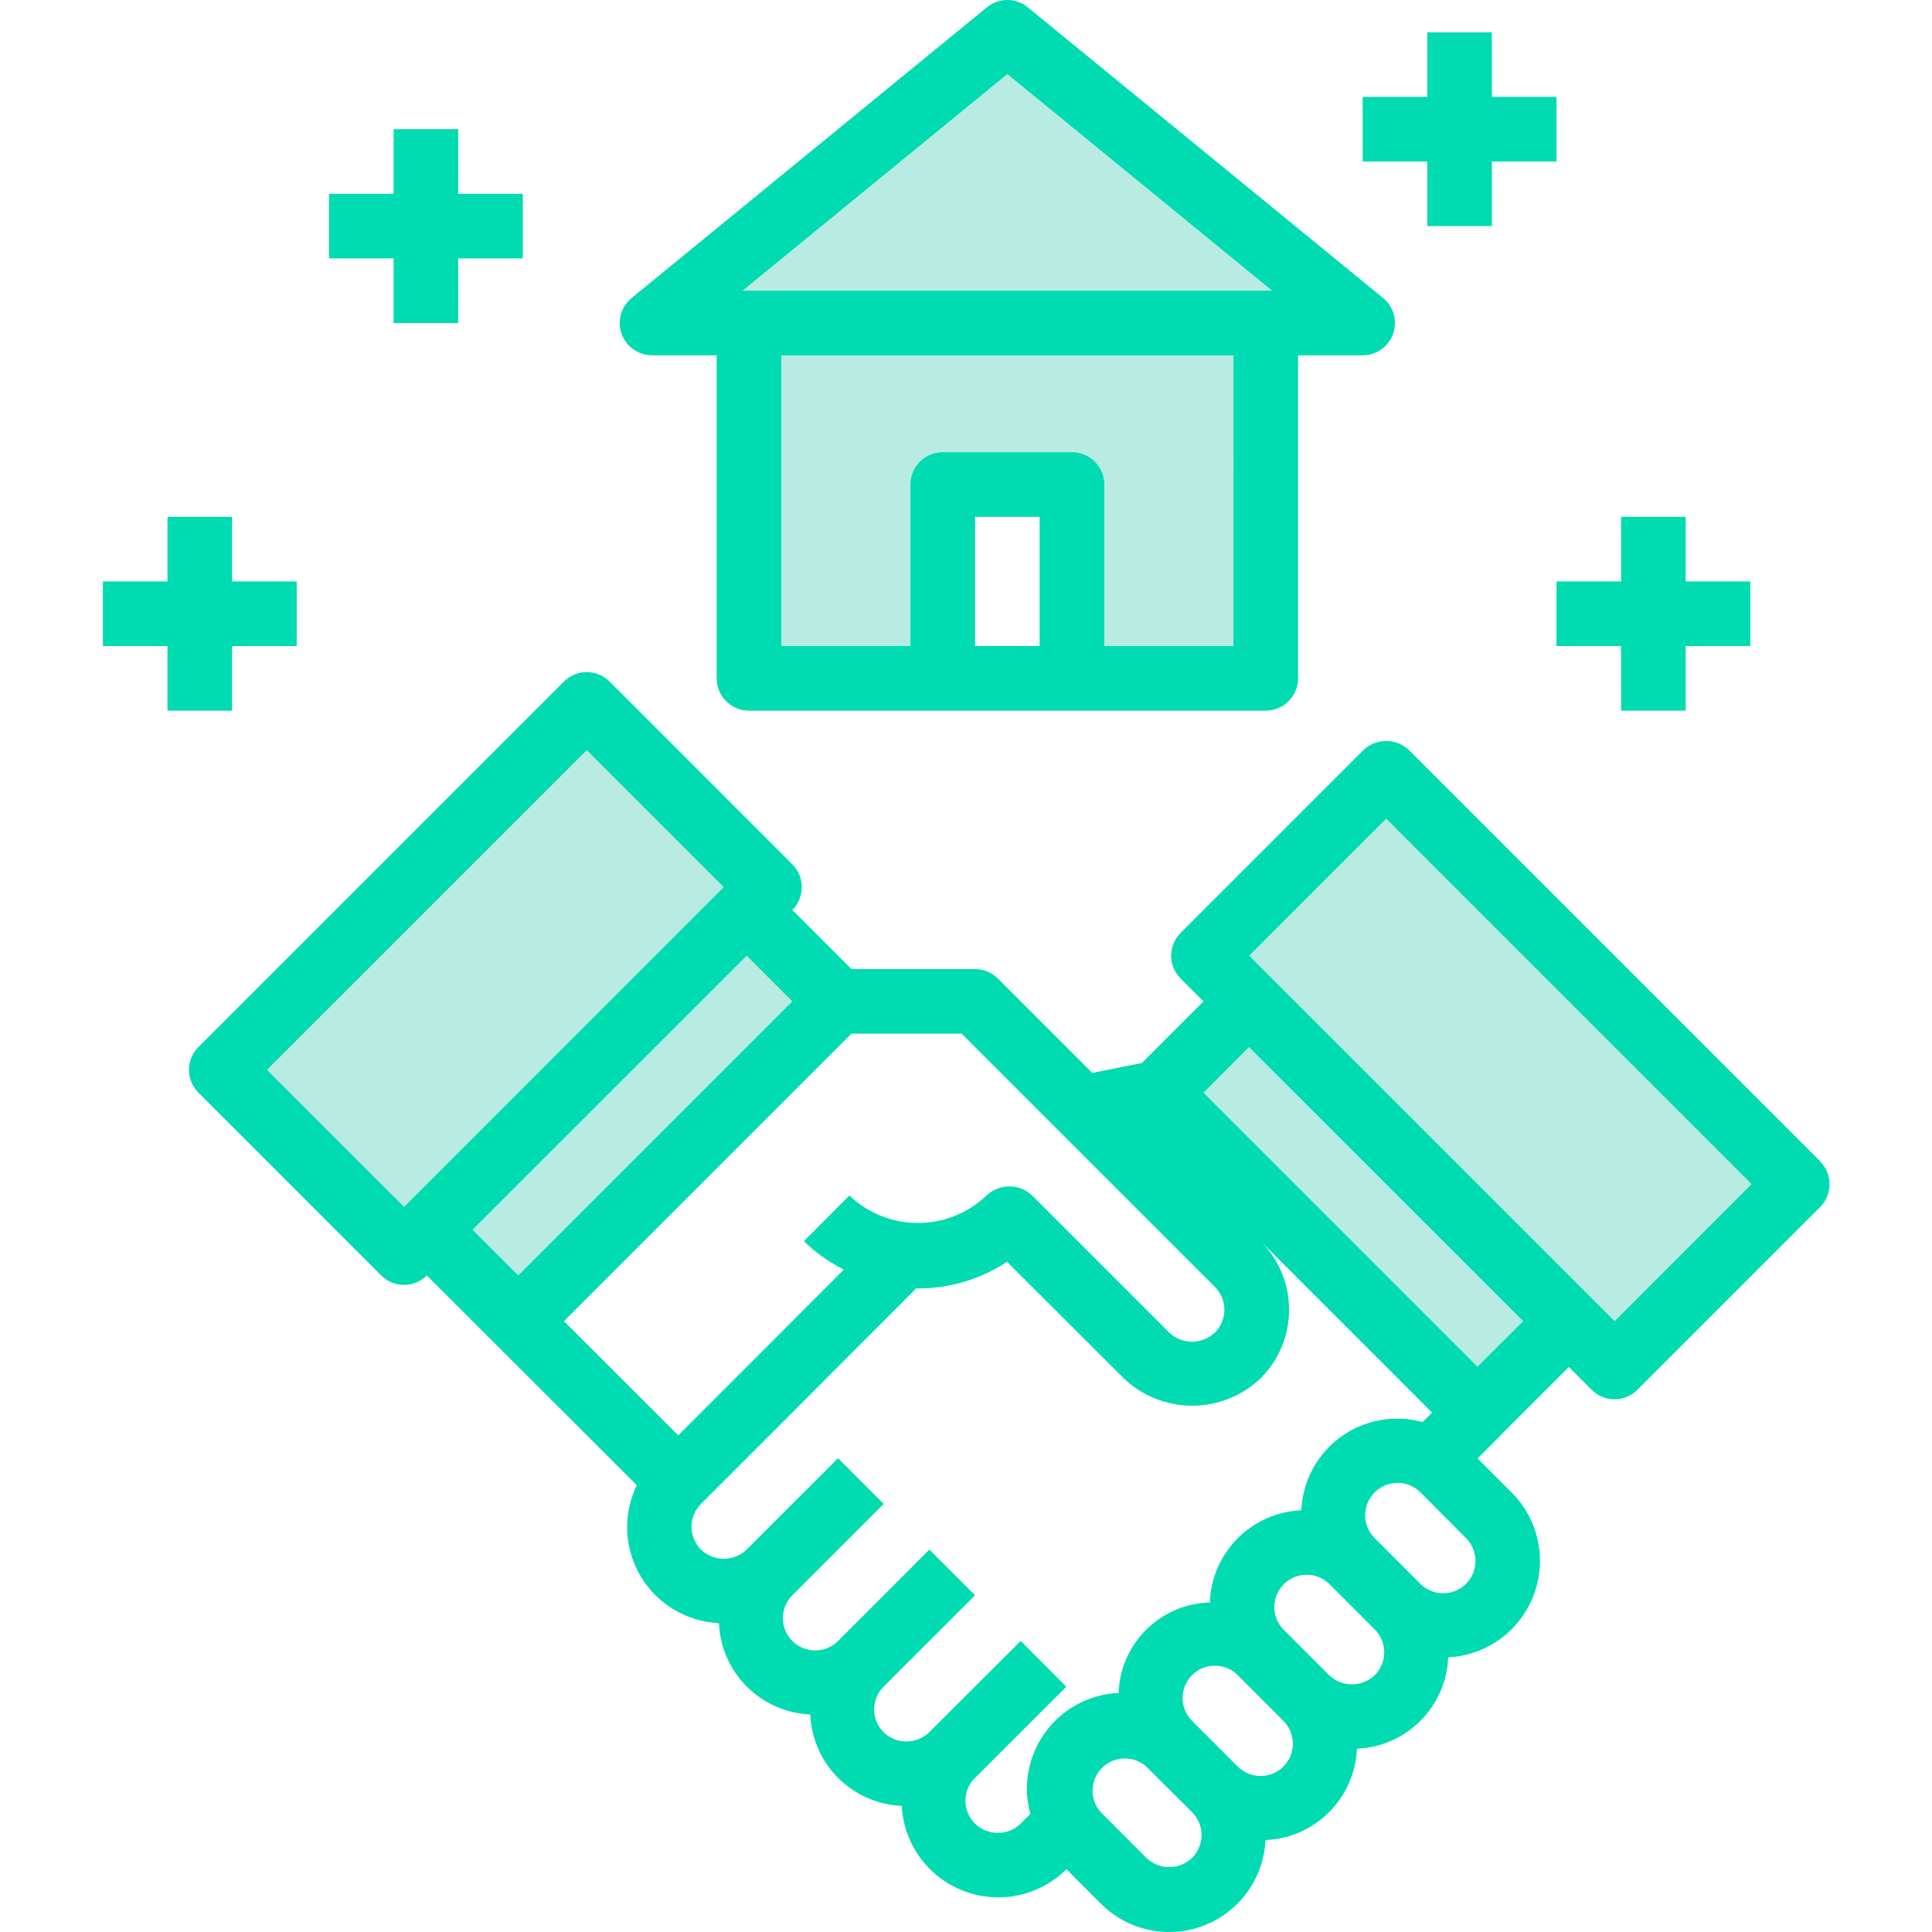 <svg height="478pt" viewBox="-25 0 478 478.483" width="478pt" xmlns="http://www.w3.org/2000/svg"><g fill="#B8ECE2"><path d="m288.242 80v88h-48v-48h-32v48h-48v-88zm0 0"/><path d="m312.242 80h-176l88-72zm0 0"/><path d="m165.359 219.68-90.559 90.559-45.199-45.281 90.48-90.477zm0 0"/><path d="m80.48 304.555 79.203-79.203 22.637 22.641-79.199 79.203zm0 0"/><path d="m261.527 270.613 22.637-22.609 79.137 79.219-22.633 22.609zm0 0"/><path d="m419.922 293.277-45.281 45.203-11.359-11.281-79.121-79.199-11.359-11.281 45.281-45.281zm0 0"/></g><path d="m425.547 287.598-101.824-101.824c-3.176-3-8.141-3-11.312 0l-45.258 45.258c-3.121 3.125-3.121 8.188 0 11.312l5.656 5.656-15.27 15.27-12.266 2.449-23.375-23.375c-1.5-1.5-3.535-2.344-5.656-2.344h-30.625l-14.633-14.633c3.125-3.125 3.125-8.188 0-11.312l-45.246-45.258c-1.5-1.5-3.539-2.344-5.66-2.344-2.125 0-4.16.844-5.66 2.344l-90.512 90.516c-3.125 3.121-3.125 8.188 0 11.309l45.254 45.258c3.125 3.121 8.188 3.121 11.312 0l52 51.953c-3.496 7.203-3.137 15.684.961 22.562 4.098 6.879 11.383 11.234 19.383 11.59.512 12.273 10.344 22.105 22.617 22.613.516 12.285 10.355 22.125 22.641 22.641.508 9.426 6.504 17.676 15.312 21.066 8.809 3.391 18.789 1.293 25.488-5.363l8.504 8.496c6.676 6.715 16.688 8.852 25.523 5.449 8.84-3.406 14.828-11.707 15.273-21.168 12.281-.508 22.125-10.344 22.641-22.625 12.273-.52 22.105-10.355 22.617-22.633 9.441-.477 17.719-6.469 21.117-15.289 3.402-8.82 1.289-18.816-5.391-25.508l-8.461-8.473 5.66-5.656s0-.082.074-.121l16.871-16.863 5.656 5.656c3.125 3.121 8.188 3.121 11.312 0l45.258-45.258c3.121-3.121 3.121-8.188 0-11.309zm-149.906 31.113c3.125 3.125 3.125 8.188 0 11.312-3.164 3.023-8.148 3.023-11.312 0l-33.941-33.945c-3.176-3-8.141-3-11.312 0-9.496 9.078-24.457 9.078-33.953 0l-11.281 11.312c2.918 2.844 6.258 5.219 9.898 7.047l-41 41.043-28.32-28.281 71.199-71.199h27.312zm-200.801-19.801-33.965-33.945 79.199-79.199 33.941 33.938zm84.859-62.23 11.293 11.32-67.895 67.879-11.312-11.312zm62.141 217.238c-3.203.012-6.102-1.902-7.348-4.852-1.246-2.953-.598-6.363 1.645-8.652l.105-.078 15.062-15.074 7.543-7.52-11.293-11.344-5.402 5.398-17.285 17.227-.066.086c-3.168 2.941-8.078 2.906-11.199-.086-3.125-3.125-3.125-8.188 0-11.312l22.641-22.633-11.312-11.312-22.625 22.633c-3.125 3.125-8.188 3.129-11.316.004-3.125-3.125-3.125-8.191-.004-11.316l22.633-22.633-11.312-11.309-22.633 22.629c-3.164 3.023-8.145 3.023-11.312 0-1.5-1.5-2.344-3.535-2.344-5.66 0-2.121.844-4.156 2.344-5.66l16.969-16.965 36.344-36.426c.137 0 .273.039.41.039 7.848.023 15.523-2.277 22.062-6.613l28.898 28.848c9.496 9.066 24.445 9.066 33.941 0 9.371-9.375 9.371-24.566 0-33.938l-28.078-28.078 70.52 70.52-2.352 2.352c-6.969-1.926-14.438-.57-20.281 3.684-5.848 4.254-9.438 10.941-9.75 18.164-12.363.523-22.234 10.477-22.656 22.84-12.273.312-22.176 10.133-22.594 22.398-7.215.312-13.895 3.891-18.148 9.727-4.258 5.832-5.625 13.285-3.715 20.25l-2.398 2.402c-1.516 1.484-3.566 2.301-5.691 2.262zm48.145 6.219c-3.16 3.031-8.152 3.031-11.312 0l-11.32-11.34c-2.797-3.164-2.648-7.961.336-10.949 2.988-2.992 7.785-3.141 10.953-.344l11.344 11.293c1.508 1.504 2.355 3.543 2.355 5.668 0 2.129-.848 4.168-2.355 5.672zm22.625-22.633c-3.125 3.121-8.188 3.121-11.312 0l-11.312-11.312c-1.5-1.5-2.344-3.539-2.344-5.66 0-2.125.844-4.16 2.344-5.66 3.125-3.125 8.188-3.125 11.312 0l11.312 11.32c3.121 3.125 3.121 8.188 0 11.312zm22.625-22.625c-3.168 3.016-8.145 3.016-11.312 0l-11.312-11.32c-3.031-3.141-2.988-8.129.098-11.215 3.086-3.086 8.074-3.129 11.215-.098l11.312 11.312c1.5 1.5 2.344 3.535 2.344 5.66s-.844 4.16-2.344 5.66zm22.605-22.633c-1.5 1.504-3.535 2.348-5.66 2.348-2.121 0-4.156-.844-5.66-2.348l-11.309-11.312c-3.133-3.133-3.129-8.207.004-11.34 3.133-3.129 8.207-3.129 11.34.004l11.285 11.336c3.125 3.125 3.125 8.188 0 11.312zm2.832-53.742-67.879-67.883 11.305-11.309 67.91 67.887zm33.969-11.305-90.52-90.512 33.945-33.945 90.512 90.512zm0 0" fill="#00dbb1"/><path d="m136.242 88h16v80c0 4.418 3.582 8 8 8h128c4.418 0 8-3.582 8-8v-80h16c3.379 0 6.395-2.129 7.531-5.312 1.137-3.184.148-6.738-2.469-8.879l-88-72c-2.945-2.41-7.18-2.41-10.129 0l-88 72c-2.617 2.141-3.605 5.695-2.469 8.879s4.152 5.312 7.535 5.312zm80 72v-32h16v32zm64 0h-32v-40c0-4.418-3.582-8-8-8h-32c-4.418 0-8 3.582-8 8v40h-32v-72h112zm-56-141.664 65.598 53.664h-131.199zm0 0" fill="#00dbb1"/><path d="m72.242 80h16v-16h16v-16h-16v-16h-16v16h-16v16h16zm0 0" fill="#00dbb1"/><path d="m360.242 144v16h16v16h16v-16h16v-16h-16v-16h-16v16zm0 0" fill="#00dbb1"/><path d="m328.242 56h16v-16h16v-16h-16v-16h-16v16h-16v16h16zm0 0" fill="#00dbb1"/><path d="m32.242 176v-16h16v-16h-16v-16h-16v16h-16v16h16v16zm0 0" fill="#00dbb1"/></svg>